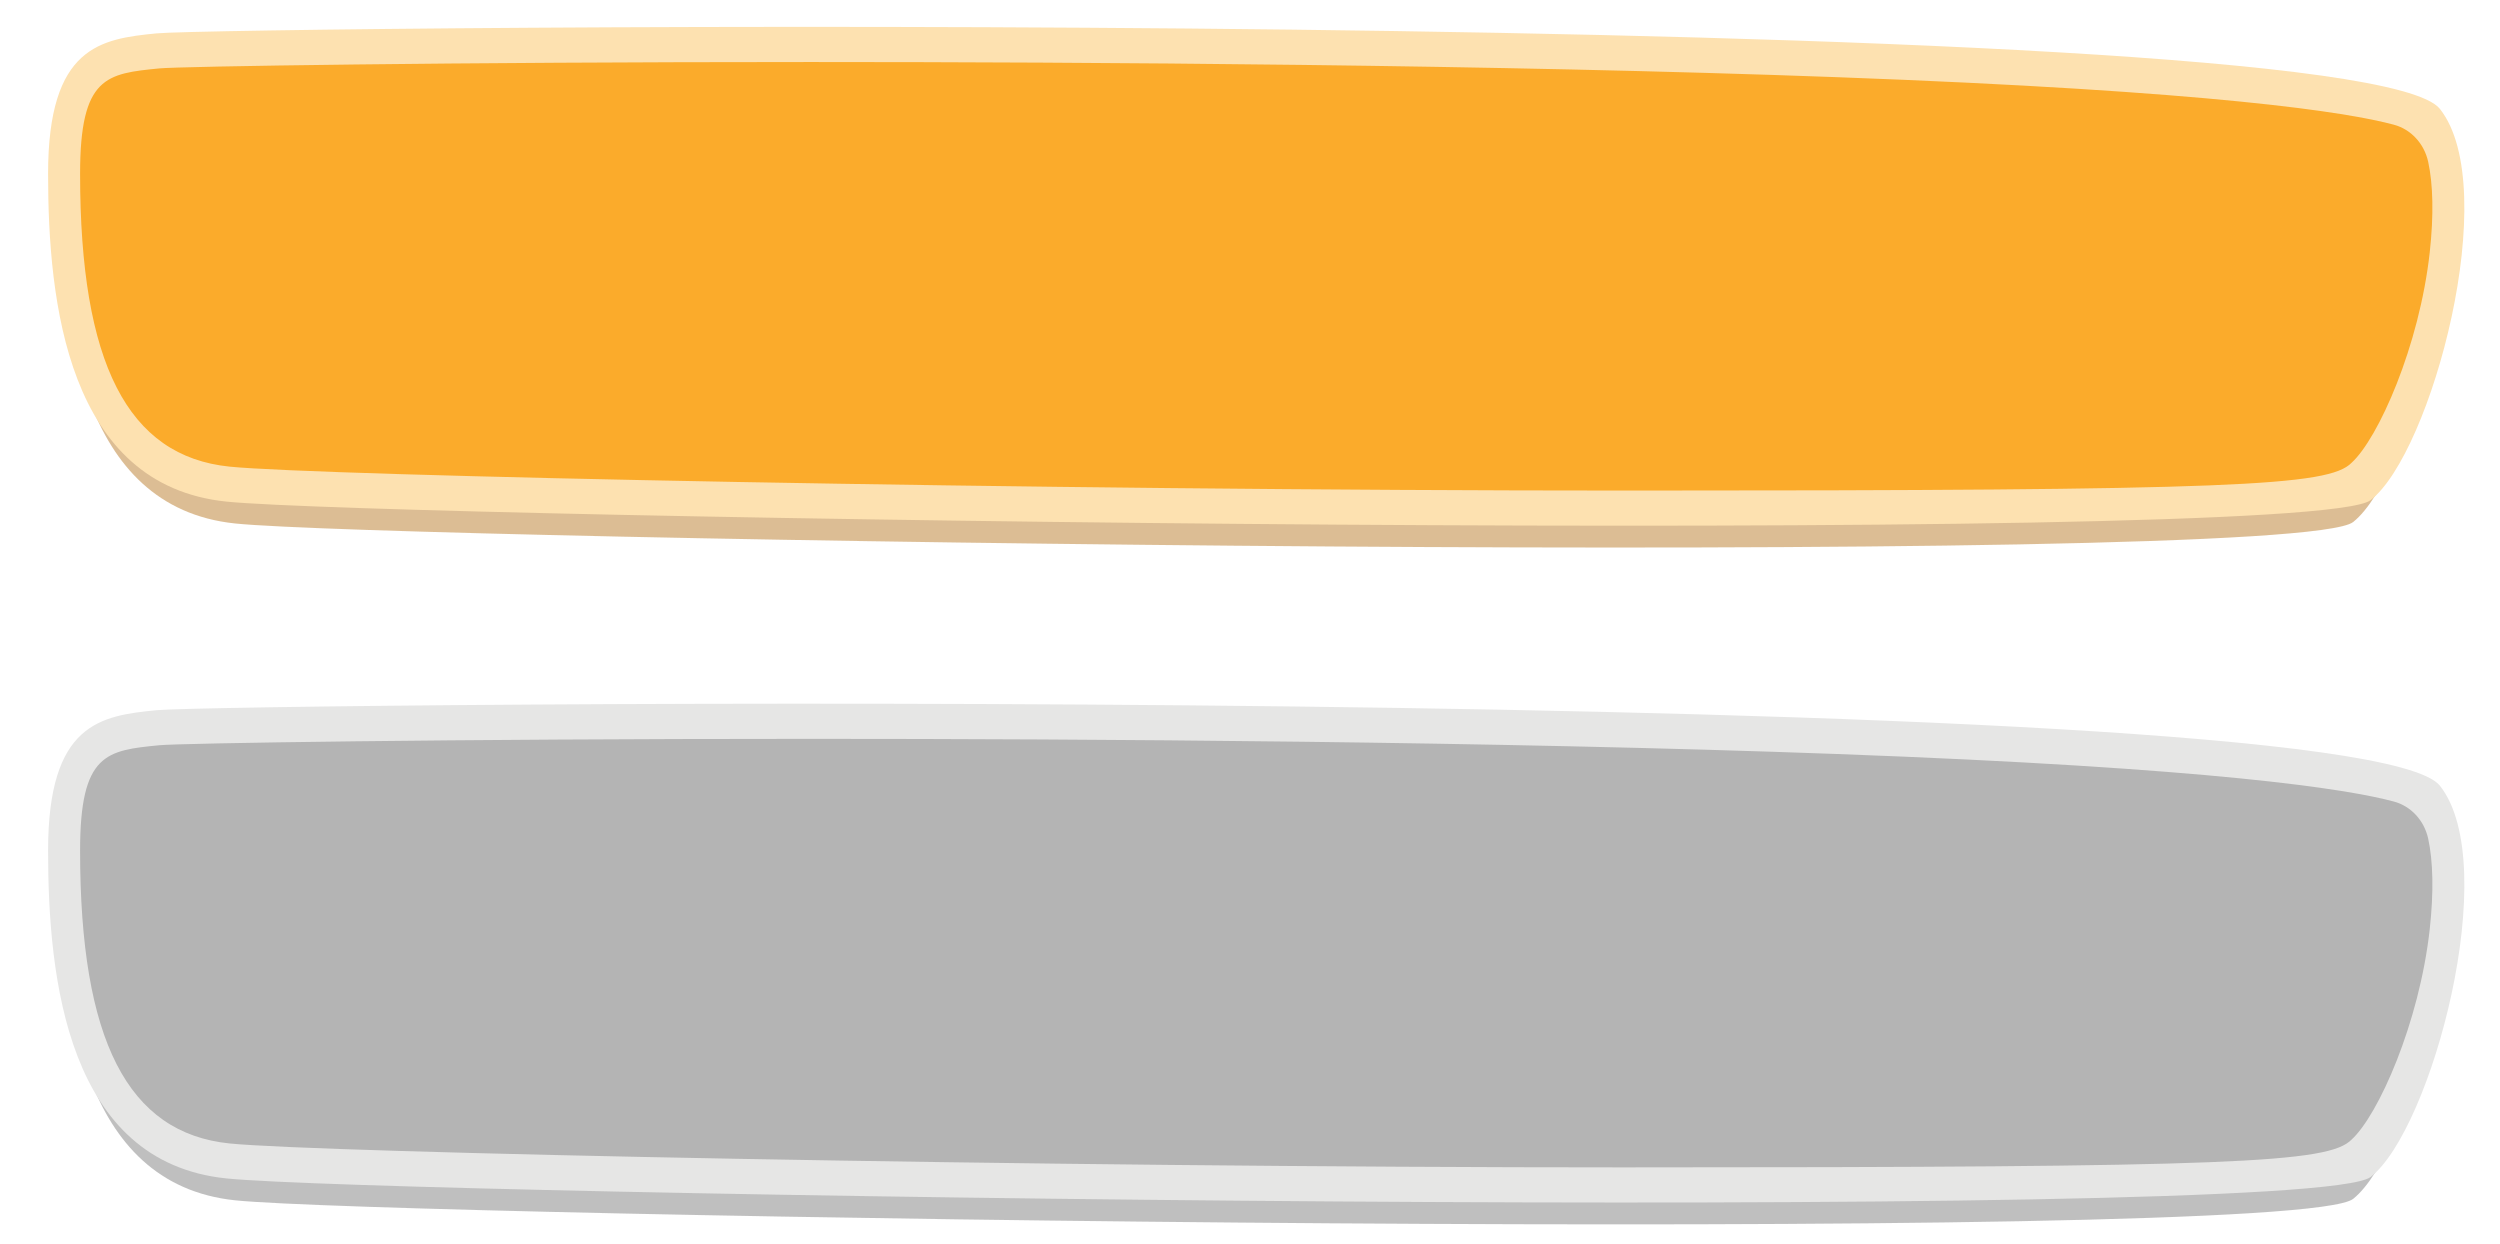 <?xml version="1.0" encoding="utf-8"?>
<!-- Generator: Adobe Illustrator 16.0.0, SVG Export Plug-In . SVG Version: 6.00 Build 0)  -->
<!DOCTYPE svg PUBLIC "-//W3C//DTD SVG 1.1//EN" "http://www.w3.org/Graphics/SVG/1.1/DTD/svg11.dtd">
<svg version="1.1" id="Слой_1" xmlns="http://www.w3.org/2000/svg" xmlns:xlink="http://www.w3.org/1999/xlink" x="0px" y="0px"
	 width="205px" height="102px" viewBox="0 0 205 102" enable-background="new 0 0 205 102" xml:space="preserve">
<path opacity="0.5" fill="#BA7C2B" d="M13.684,4.528C9.231,4.98,5.006,5.568,5.006,16.046c0,10.479,1.534,25.549,14.273,26.879
	c12.636,1.32,168.817,3.749,173.681-0.12c4.864-3.868,10.57-25.568,5.54-32.084C191.918,2.191,19.041,3.986,13.684,4.528z"/>
<path fill="#FDE1B0" d="M12.843,2.736c-4.566,0.452-8.9,1.04-8.9,11.519c0,10.478,1.572,25.548,14.643,26.878
	c12.961,1.32,170.813,3.75,175.802-0.119c4.99-3.87,10.844-25.568,5.684-32.084C193.318,0.399,18.34,2.194,12.843,2.736z"/>
<path fill="#FBAB2B" d="M133.522,40.226c-49.209,0-107.449-1.224-114.695-1.962c-8.362-0.851-12.26-8.48-12.26-24.009
	c0-8.004,2.177-8.22,6.511-8.647c1.616-0.16,23.462-0.522,53.388-0.522c22.986,0,56.236,0.215,84.079,1.239
	c31.102,1.145,41.974,2.885,45.757,3.903c1.375,0.37,2.478,1.527,2.808,3.038c0.406,1.862,0.46,4.412,0.131,7.402
	c-0.847,7.705-4.224,15.287-6.414,17.282c-1.882,1.912-9.587,2.276-59.29,2.276H133.522z"/>
<path opacity="0.5" fill="#818181" d="M13.685,60.028c-4.453,0.452-8.678,1.04-8.678,11.518c0,10.479,1.534,25.549,14.273,26.88
	c12.636,1.319,168.816,3.748,173.681-0.121c4.864-3.867,10.57-25.567,5.54-32.084C191.918,57.691,19.041,59.486,13.685,60.028z"/>
<path fill="#E6E6E5" d="M12.843,58.236c-4.566,0.452-8.9,1.039-8.9,11.519c0,10.478,1.572,25.548,14.643,26.878
	c12.961,1.32,170.813,3.75,175.803-0.119c4.99-3.869,10.844-25.567,5.684-32.084C193.318,55.899,18.34,57.693,12.843,58.236z"/>
<path fill="#B4B4B4" d="M133.522,95.726c-49.209,0-107.449-1.224-114.695-1.962c-8.362-0.852-12.26-8.48-12.26-24.009
	c0-8.004,2.177-8.22,6.511-8.647c1.616-0.16,23.462-0.522,53.388-0.522c22.986,0,56.236,0.215,84.079,1.239
	c31.102,1.145,41.974,2.885,45.757,3.903c1.375,0.37,2.478,1.526,2.808,3.038c0.406,1.862,0.46,4.412,0.131,7.402
	c-0.847,7.704-4.224,15.287-6.414,17.281c-1.882,1.912-9.587,2.276-59.29,2.276H133.522z"/>
</svg>
